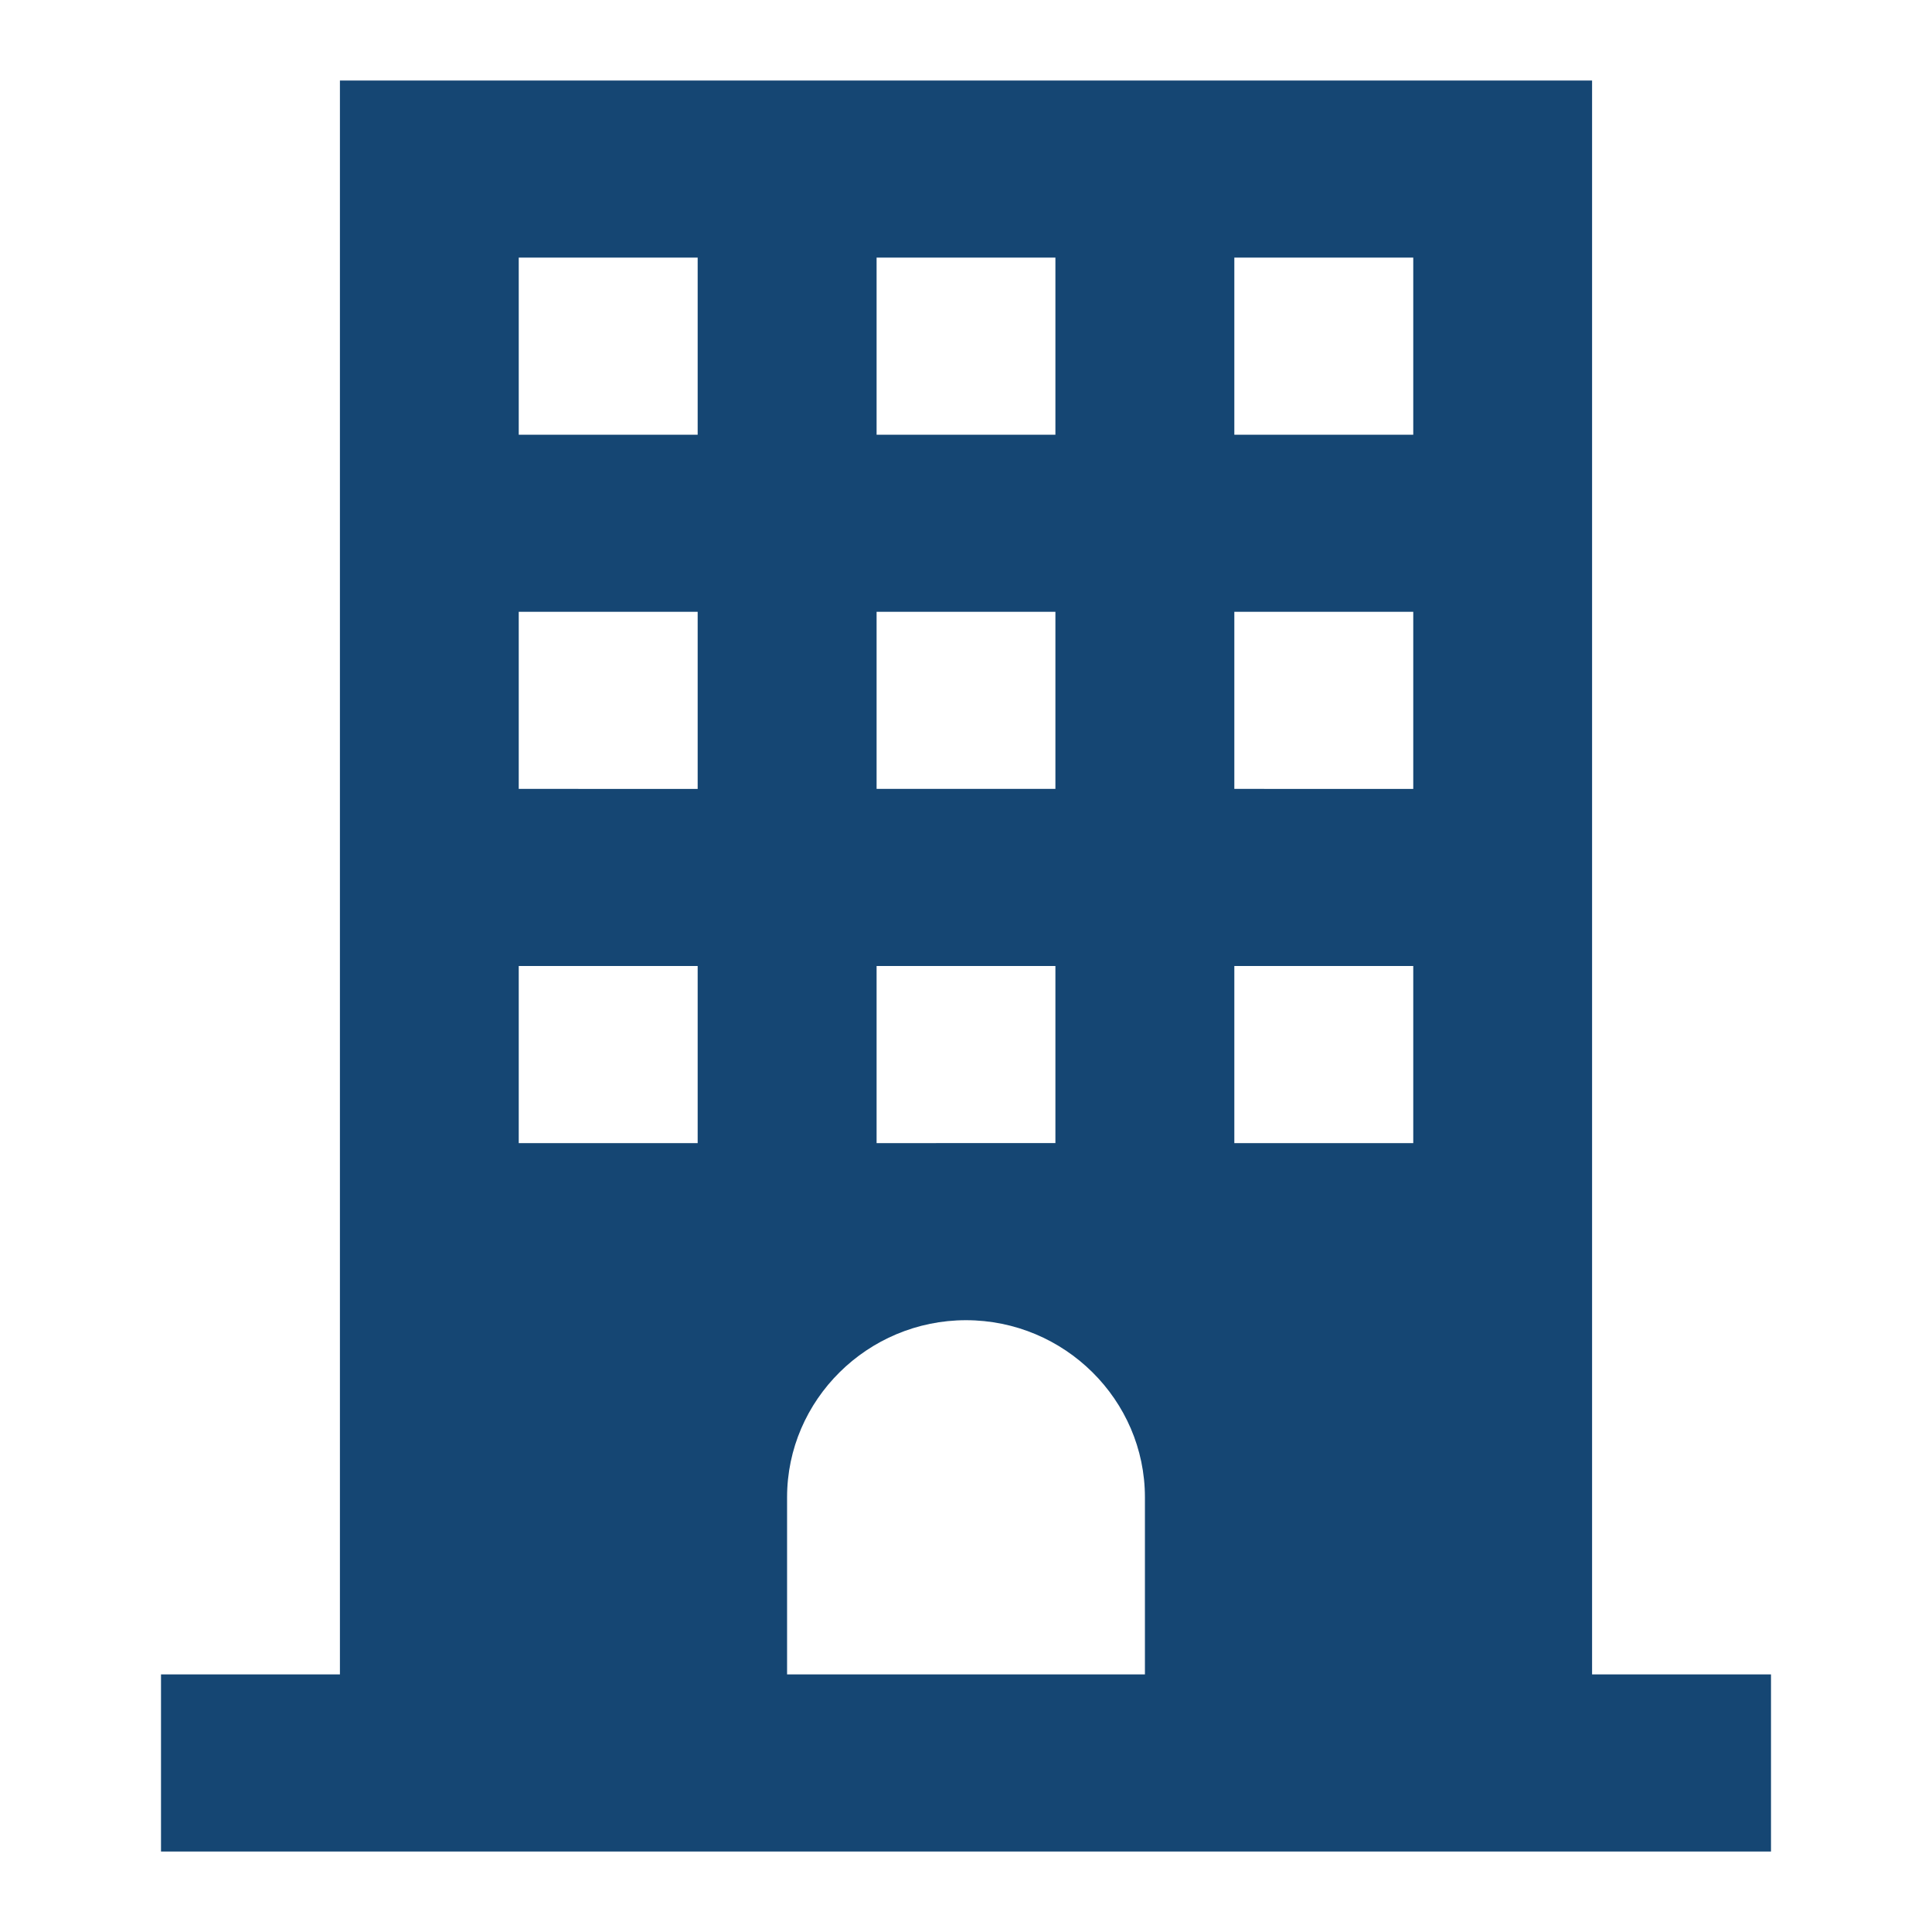 <svg width="18" height="18" fill="none" xmlns="http://www.w3.org/2000/svg"><path d="M14.833 15.6V.75H3.167V15.6H1.5v1.65h15V15.6h-1.667zM8.167 2.4h1.666v1.65H8.167V2.4zm0 3.3h1.666v1.65H8.167V5.7zm0 3.3h1.666v1.65H8.167V9zM6.5 10.65H4.833V9H6.5v1.65zm0-3.3H4.833V5.7H6.5v1.65zm0-3.3H4.833V2.4H6.5v1.65zm4.167 11.55H7.333v-1.65c0-.907.75-1.65 1.667-1.65s1.667.742 1.667 1.65v1.65zm2.5-4.95H11.5V9h1.667v1.65zm0-3.3H11.5V5.7h1.667v1.65zm0-3.3H11.5V2.4h1.667v1.65z" fill="#154673"/></svg>